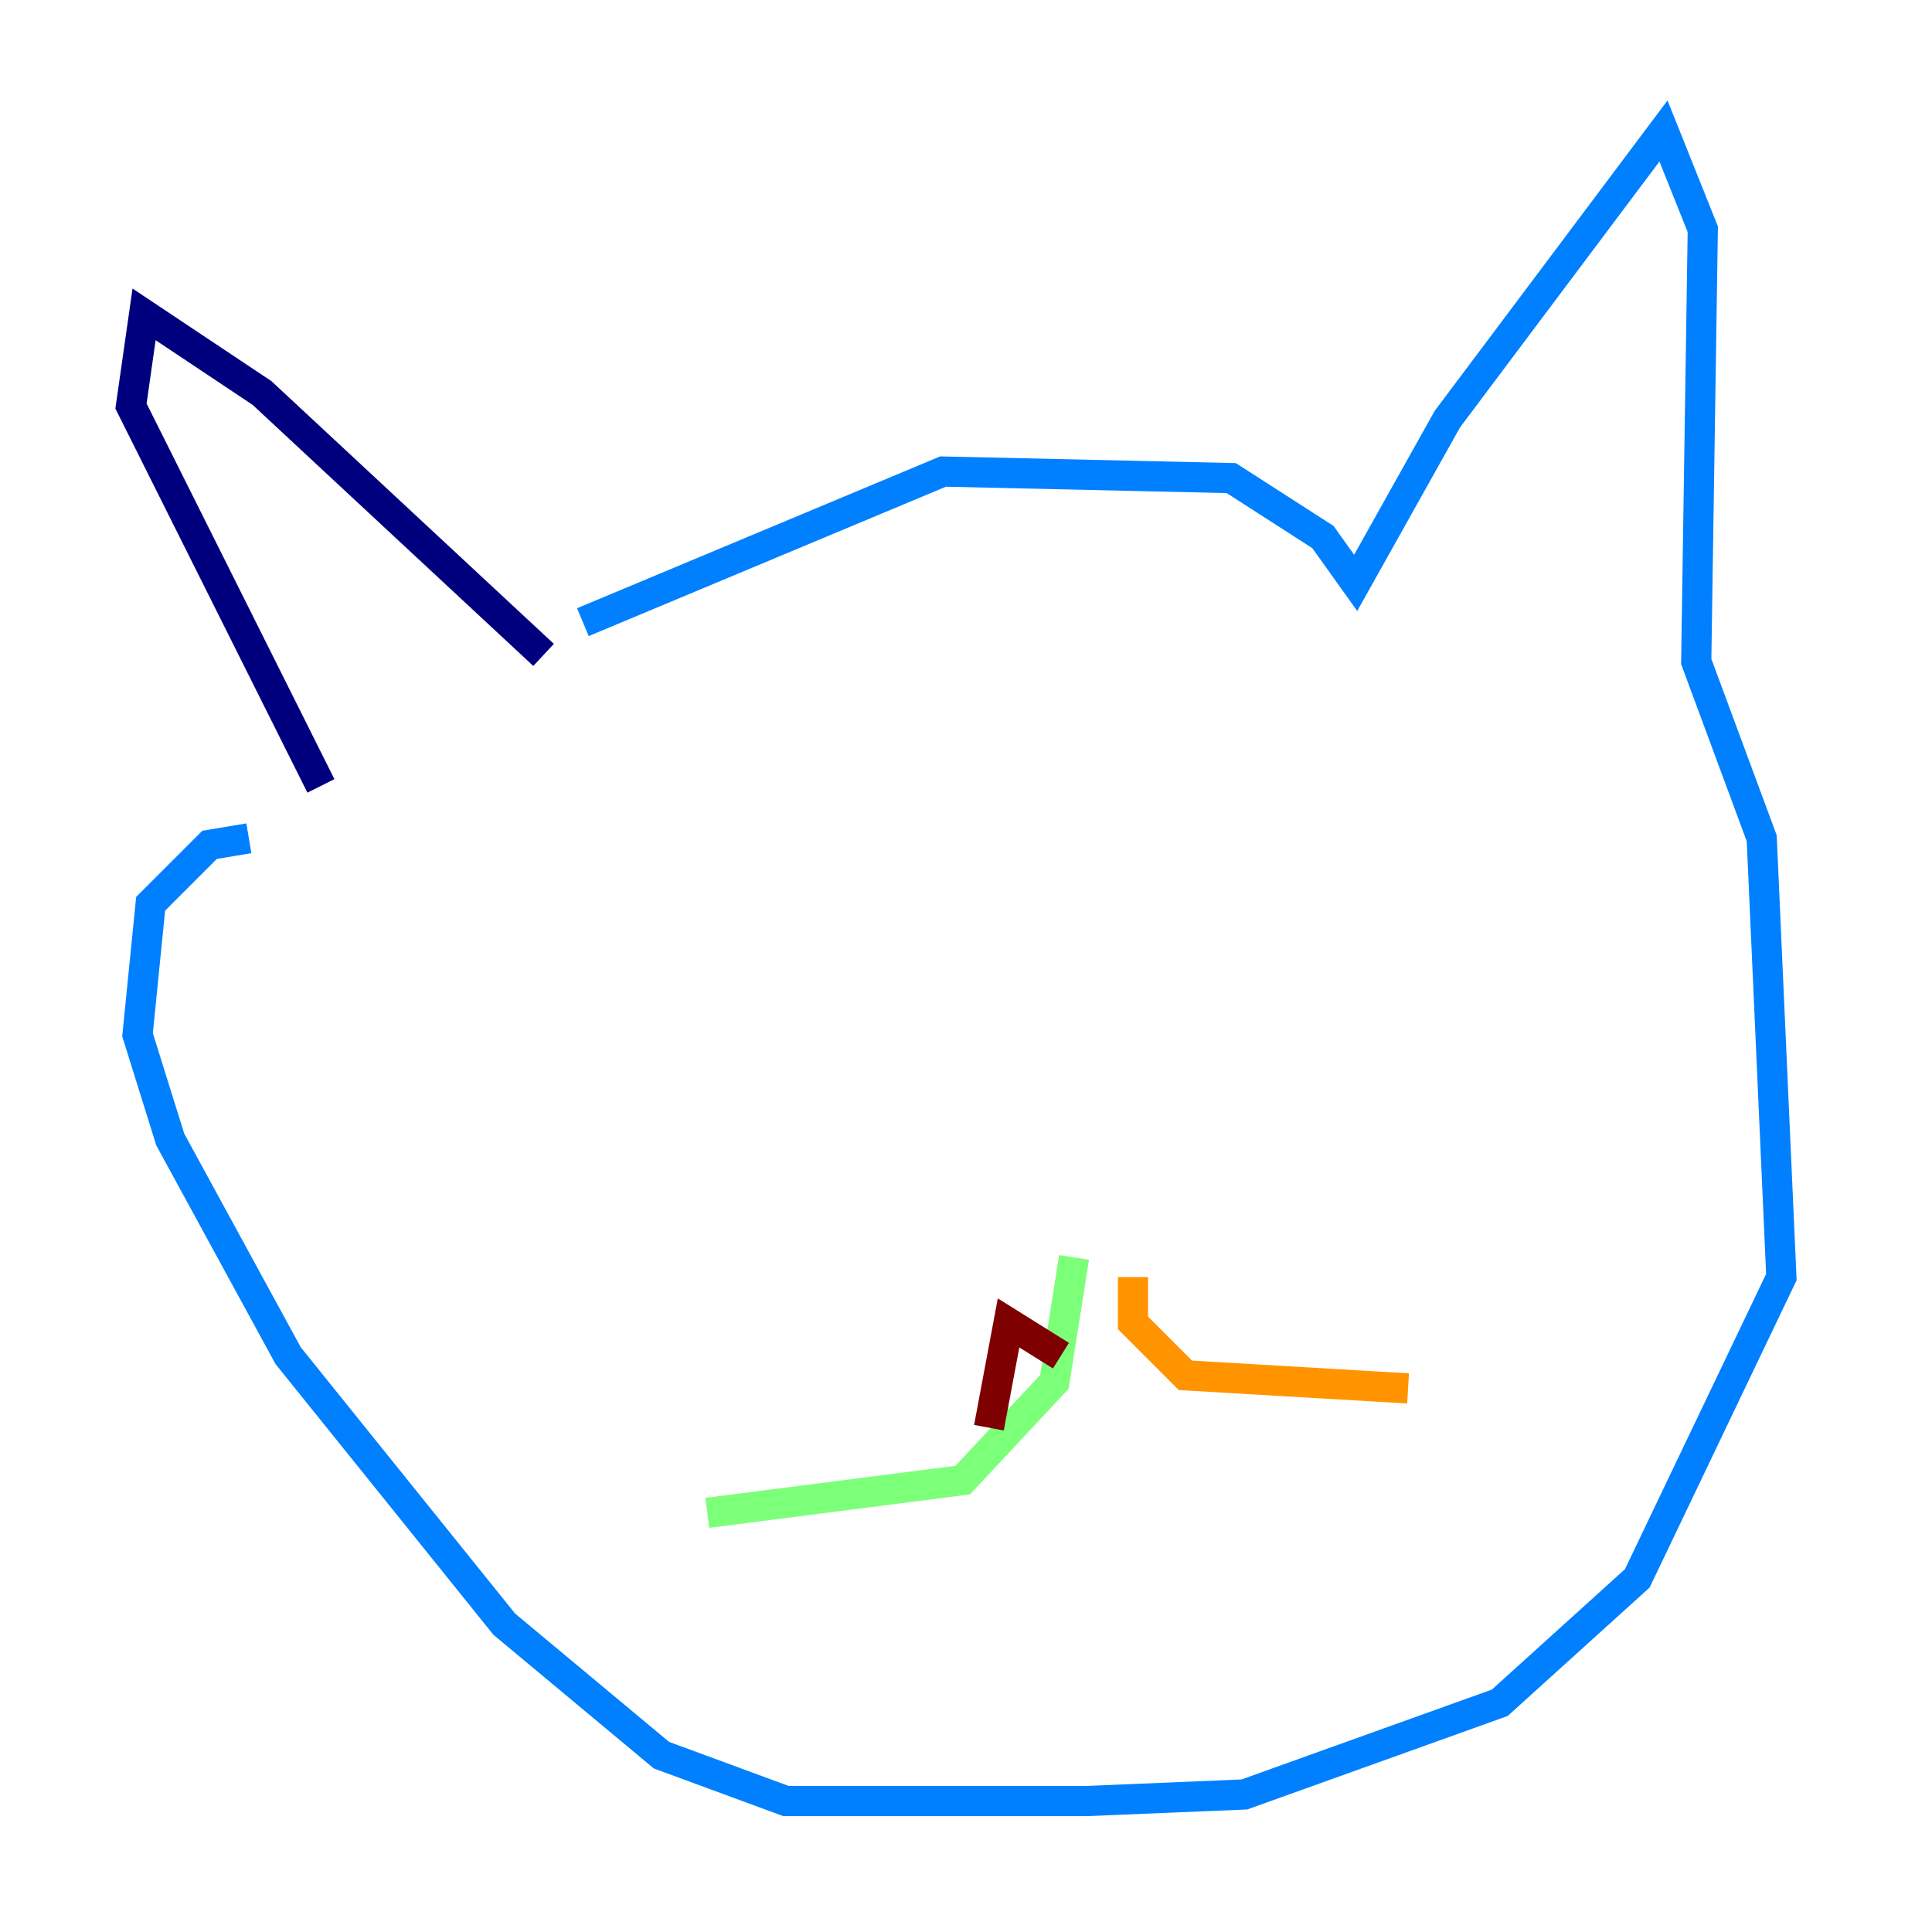 <?xml version="1.0" encoding="utf-8" ?>
<svg baseProfile="tiny" height="128" version="1.2" viewBox="0,0,128,128" width="128" xmlns="http://www.w3.org/2000/svg" xmlns:ev="http://www.w3.org/2001/xml-events" xmlns:xlink="http://www.w3.org/1999/xlink"><defs /><polyline fill="none" points="36.014,43.39 17.356,26.034 9.546,20.827 8.678,26.902 21.261,52.068" stroke="#00007f" stroke-width="2" /><polyline fill="none" points="38.617,41.22 62.481,31.241 81.573,31.675 87.647,35.58 89.817,38.617 95.891,27.77 110.21,8.678 112.814,15.186 112.38,43.824 116.719,55.539 118.02,84.61 108.475,104.57 99.363,112.814 82.441,118.888 72.027,119.322 52.068,119.322 43.824,116.285 33.41,107.607 19.091,89.817 11.281,75.498 9.112,68.556 9.98,59.878 13.885,55.973 16.488,55.539" stroke="#0080ff" stroke-width="2" /><polyline fill="none" points="71.159,83.308 69.858,91.552 63.783,98.061 46.861,100.231" stroke="#7cff79" stroke-width="2" /><polyline fill="none" points="75.064,84.61 75.064,87.647 78.536,91.119 93.288,91.986" stroke="#ff9400" stroke-width="2" /><polyline fill="none" points="70.291,89.817 66.82,87.647 65.519,94.59" stroke="#7f0000" stroke-width="2" /></svg>